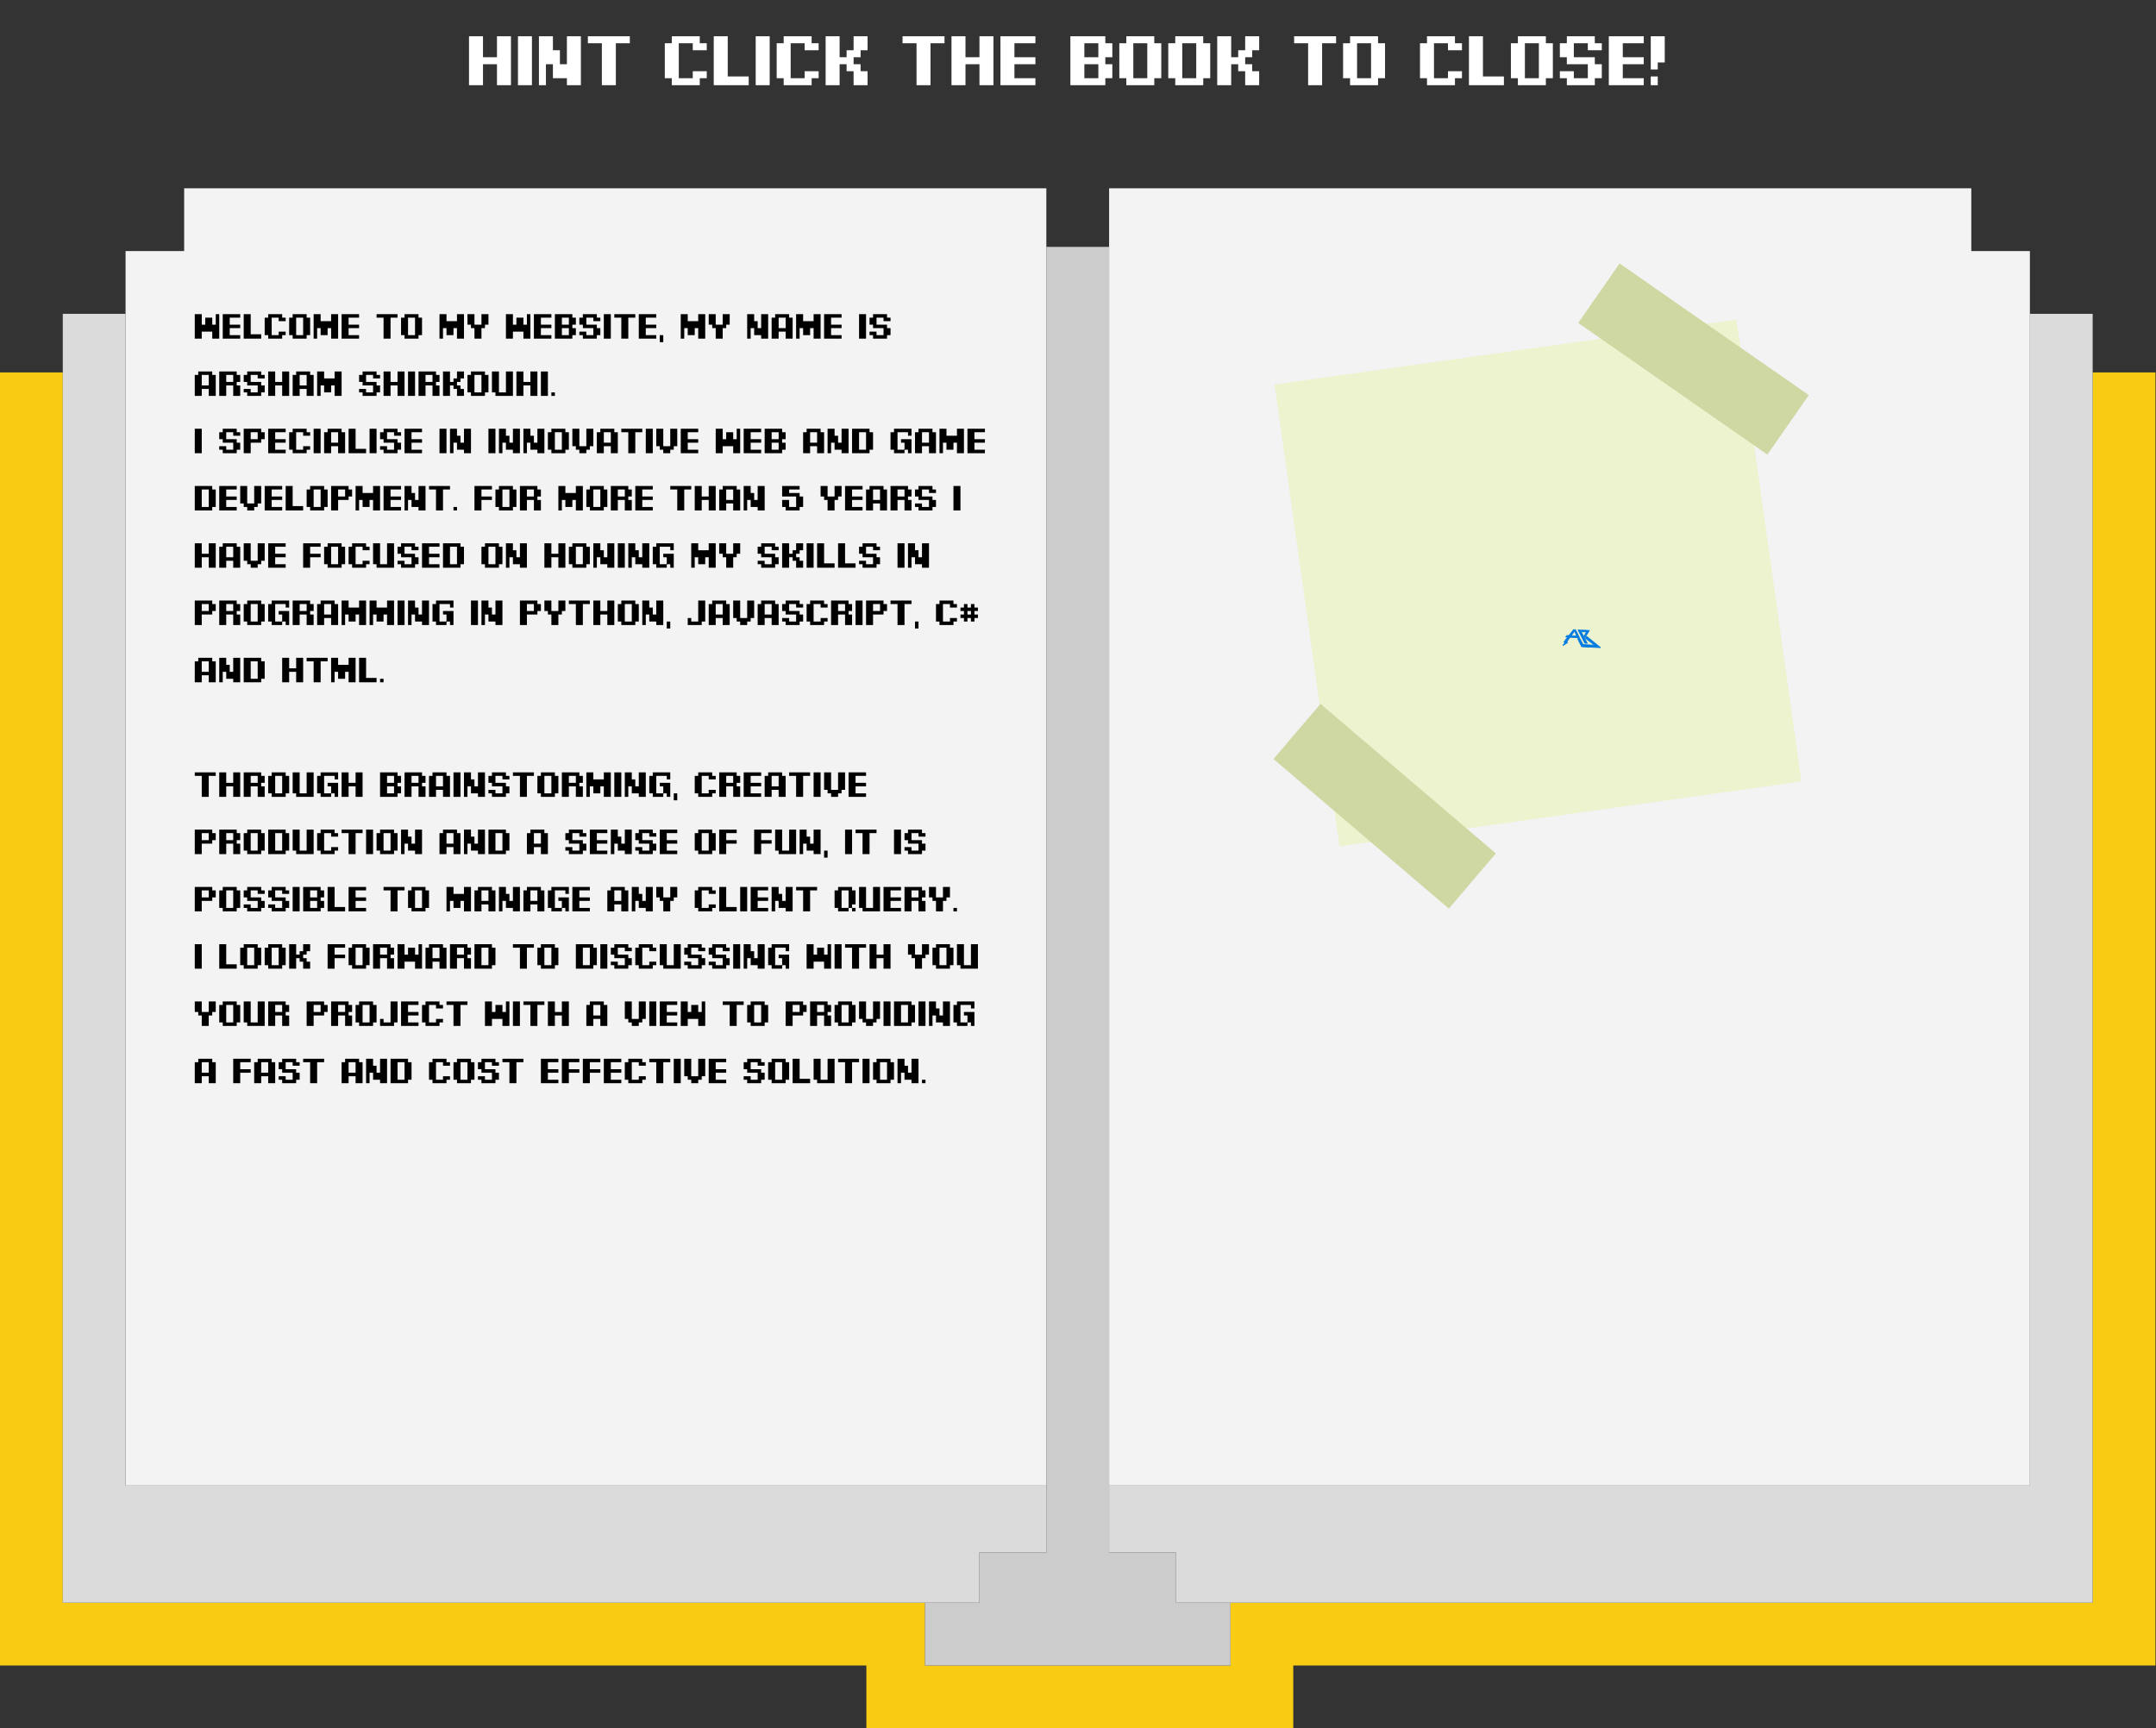 <svg width="3011" height="2414" viewBox="0 0 3011 2414" fill="none" xmlns="http://www.w3.org/2000/svg">
<rect x="0" y="0" width="3011" height="2414" fill="#333333" stroke="none"/>
<path fill-rule="evenodd" clip-rule="evenodd" d="M0 520.185H87.677V2326.32H0V520.185ZM2922.55 520.185H3010.23V2326.32H2922.55V520.185ZM1291.77 2238.65H87.677V2326.32L1209.94 2326.32V2414H1806.14V2326.32L2922.55 2326.32V2238.65H1718.46V2326.32H1291.77V2238.65Z" fill="#F9CC14"/>
<path fill-rule="evenodd" clip-rule="evenodd" d="M1461.28 263H257.185V350.677H1461.28V263ZM1461.28 2074.98V350.677H175.354V2074.98H1461.28Z" fill="#F3F3F3"/>
<path fill-rule="evenodd" clip-rule="evenodd" d="M1548.95 263H2753.05V350.677H1548.95V263ZM1548.95 2074.98V350.677H2834.88V2074.98H1548.95Z" fill="#F3F3F3"/>
<path fill-rule="evenodd" clip-rule="evenodd" d="M175.353 438.353H87.677V2238.65H175.353V438.353ZM1367.76 2074.98H175.354V2238.65H1367.76L1367.76 2168.51H1461.28V2074.98H1367.76ZM2834.88 438.353H2922.55V2238.65H2834.88L1642.48 2238.65L1642.48 2168.51H1548.95V2074.98H1642.48H2834.88L2834.88 438.353Z" fill="#DBDBDB"/>
<path fill-rule="evenodd" clip-rule="evenodd" d="M1548.95 344.832H1461.28V2074.98V2168.51H1367.76V2238.65H1291.77V2326.32H1718.46V2238.65H1642.48V2168.51H1548.95V2074.98V344.832Z" fill="#CCCCCC"/>
<path d="M301.297 453.469V438.82H306.18V473H296.414V463.234H281.766V473H272V438.82H281.766V453.469H286.648V443.703H296.414V453.469H301.297ZM311.062 473V438.82H335.477V443.703H320.828V453.469H335.477V458.352H320.828V468.117H335.477V473H311.062ZM364.773 466.896V473H340.359V438.82H350.125V466.896H364.773ZM389.188 463.234H398.953V468.117H394.07V473H374.539V468.117H369.656V443.703H374.539V438.82H394.07V443.703H398.953V448.586H389.188V443.703H379.422V468.117H389.188V463.234ZM423.367 443.703H413.602V468.117H423.367V443.703ZM408.719 468.117H403.836V443.703H408.719V438.82H428.25V443.703H433.133V468.117H428.25V473H408.719V468.117ZM442.898 458.352V473H438.016V438.82H447.781V448.586H462.43V438.82H472.195V473H462.43V458.352H457.547V468.117H447.781V458.352H442.898ZM477.078 473V438.82H501.492V443.703H486.844V453.469H501.492V458.352H486.844V468.117H501.492V473H477.078ZM555.203 438.82V443.703H545.438V473H535.672V443.703H525.906V438.82H555.203ZM579.617 443.703H569.852V468.117H579.617V443.703ZM564.969 468.117H560.086V443.703H564.969V438.82H584.5V443.703H589.383V468.117H584.5V473H564.969V468.117ZM618.68 458.352V473H613.797V438.82H623.562V448.586H638.211V438.82H647.977V473H638.211V458.352H633.328V468.117H623.562V458.352H618.68ZM672.391 453.469V438.82H682.156V453.469H677.273V458.352H672.391V473H662.625V458.352H657.742V453.469H652.859V438.82H662.625V453.469H672.391ZM735.867 453.469V438.82H740.75V473H730.984V463.234H716.336V473H706.57V438.82H716.336V453.469H721.219V443.703H730.984V453.469H735.867ZM745.633 473V438.82H770.047V443.703H755.398V453.469H770.047V458.352H755.398V468.117H770.047V473H745.633ZM794.461 443.703H784.695V453.469H794.461V443.703ZM774.93 473V438.82H799.344V443.703H804.227V453.469H799.344V458.352H804.227V468.117H799.344V473H774.93ZM794.461 468.117V458.352H784.695V468.117H794.461ZM828.641 443.703H818.875V453.469H833.523V458.352H838.406V468.117H833.523V473H813.992V468.117H809.109V463.234H818.875V468.117H828.641V458.352H813.992V453.469H809.109V443.703H813.992V438.82H833.523V443.703H838.406V448.586H828.641V443.703ZM843.289 473V438.82H853.055V473H843.289ZM887.234 438.82V443.703H877.469V473H867.703V443.703H857.938V438.82H887.234ZM892.117 473V438.82H916.531V443.703H901.883V453.469H916.531V458.352H901.883V468.117H916.531V473H892.117ZM921.414 477.883V468.117H926.297V477.883H921.414ZM955.594 458.352V473H950.711V438.82H960.477V448.586H975.125V438.82H984.891V473H975.125V458.352H970.242V468.117H960.477V458.352H955.594ZM1009.3 453.469V438.82H1019.07V453.469H1014.19V458.352H1009.3V473H999.539V458.352H994.656V453.469H989.773V438.82H999.539V453.469H1009.3ZM1048.37 458.352V473H1043.48V438.82H1053.25V448.586H1058.13V458.352H1063.02V438.82H1072.78V473H1063.02V468.117H1053.25V458.352H1048.37ZM1097.2 458.352V443.703H1087.43V458.352H1097.2ZM1087.43 463.234V473H1077.66V443.703H1082.55V438.82H1102.08V443.703H1106.96V473H1097.2V463.234H1087.43ZM1116.73 458.352V473H1111.84V438.82H1121.61V448.586H1136.26V438.82H1146.02V473H1136.26V458.352H1131.38V468.117H1121.61V458.352H1116.73ZM1150.91 473V438.82H1175.32V443.703H1160.67V453.469H1175.32V458.352H1160.67V468.117H1175.32V473H1150.91ZM1199.73 473V438.82H1209.5V473H1199.73ZM1233.91 443.703H1224.15V453.469H1238.8V458.352H1243.68V468.117H1238.8V473H1219.27V468.117H1214.38V463.234H1224.15V468.117H1233.91V458.352H1219.27V453.469H1214.38V443.703H1219.27V438.82H1238.8V443.703H1243.68V448.586H1233.91V443.703ZM291.531 538.352V523.703H281.766V538.352H291.531ZM281.766 543.234V553H272V523.703H276.883V518.82H296.414V523.703H301.297V553H291.531V543.234H281.766ZM325.711 523.703H315.945V533.469H325.711V523.703ZM330.594 538.352H335.477V553H325.711V538.352H315.945V553H306.18V518.82H330.594V523.703H335.477V533.469H330.594V538.352ZM359.891 523.703H350.125V533.469H364.773V538.352H369.656V548.117H364.773V553H345.242V548.117H340.359V543.234H350.125V548.117H359.891V538.352H345.242V533.469H340.359V523.703H345.242V518.82H364.773V523.703H369.656V528.586H359.891V523.703ZM394.07 518.82H403.836V553H394.07V538.352H384.305V553H374.539V518.82H384.305V533.469H394.07V518.82ZM428.25 538.352V523.703H418.484V538.352H428.25ZM418.484 543.234V553H408.719V523.703H413.602V518.82H433.133V523.703H438.016V553H428.25V543.234H418.484ZM447.781 538.352V553H442.898V518.82H452.664V528.586H467.312V518.82H477.078V553H467.312V538.352H462.43V548.117H452.664V538.352H447.781ZM521.023 523.703H511.258V533.469H525.906V538.352H530.789V548.117H525.906V553H506.375V548.117H501.492V543.234H511.258V548.117H521.023V538.352H506.375V533.469H501.492V523.703H506.375V518.82H525.906V523.703H530.789V528.586H521.023V523.703ZM555.203 518.82H564.969V553H555.203V538.352H545.438V553H535.672V518.82H545.438V533.469H555.203V518.82ZM569.852 553V518.82H579.617V553H569.852ZM604.031 523.703H594.266V533.469H604.031V523.703ZM608.914 538.352H613.797V553H604.031V538.352H594.266V553H584.5V518.82H608.914V523.703H613.797V533.469H608.914V538.352ZM628.445 553H618.68V518.82H628.445V533.469H633.328V528.586H638.211V518.82H647.977V528.586H643.094V533.469H638.211V538.352H643.094V543.234H647.977V553H638.211V543.234H633.328V538.352H628.445V553ZM672.391 523.703H662.625V548.117H672.391V523.703ZM657.742 548.117H652.859V523.703H657.742V518.82H677.273V523.703H682.156V548.117H677.273V553H657.742V548.117ZM706.57 518.82H716.336V553H691.922V548.117H687.039V518.82H696.805V548.117H706.57V518.82ZM740.75 518.82H750.516V553H740.75V538.352H730.984V553H721.219V518.82H730.984V533.469H740.75V518.82ZM755.398 553V518.82H765.164V553H755.398ZM770.047 553V548.117H774.93V553H770.047ZM272 633V598.82H281.766V633H272ZM325.711 603.703H315.945V613.469H330.594V618.352H335.477V628.117H330.594V633H311.062V628.117H306.18V623.234H315.945V628.117H325.711V618.352H311.062V613.469H306.18V603.703H311.062V598.82H330.594V603.703H335.477V608.586H325.711V603.703ZM359.891 603.703H350.125V613.469H359.891V603.703ZM364.773 613.469V618.352H350.125V633H340.359V598.82H364.773V603.703H369.656V613.469H364.773ZM374.539 633V598.82H398.953V603.703H384.305V613.469H398.953V618.352H384.305V628.117H398.953V633H374.539ZM423.367 623.234H433.133V628.117H428.25V633H408.719V628.117H403.836V603.703H408.719V598.82H428.25V603.703H433.133V608.586H423.367V603.703H413.602V628.117H423.367V623.234ZM438.016 633V598.82H447.781V633H438.016ZM472.195 618.352V603.703H462.43V618.352H472.195ZM462.43 623.234V633H452.664V603.703H457.547V598.82H477.078V603.703H481.961V633H472.195V623.234H462.43ZM511.258 626.896V633H486.844V598.82H496.609V626.896H511.258ZM516.141 633V598.82H525.906V633H516.141ZM550.32 603.703H540.555V613.469H555.203V618.352H560.086V628.117H555.203V633H535.672V628.117H530.789V623.234H540.555V628.117H550.32V618.352H535.672V613.469H530.789V603.703H535.672V598.82H555.203V603.703H560.086V608.586H550.32V603.703ZM564.969 633V598.82H589.383V603.703H574.734V613.469H589.383V618.352H574.734V628.117H589.383V633H564.969ZM613.797 633V598.82H623.562V633H613.797ZM633.328 618.352V633H628.445V598.82H638.211V608.586H643.094V618.352H647.977V598.82H657.742V633H647.977V628.117H638.211V618.352H633.328ZM682.156 633V598.82H691.922V633H682.156ZM701.688 618.352V633H696.805V598.82H706.57V608.586H711.453V618.352H716.336V598.82H726.102V633H716.336V628.117H706.57V618.352H701.688ZM735.867 618.352V633H730.984V598.82H740.75V608.586H745.633V618.352H750.516V598.82H760.281V633H750.516V628.117H740.75V618.352H735.867ZM784.695 603.703H774.93V628.117H784.695V603.703ZM770.047 628.117H765.164V603.703H770.047V598.82H789.578V603.703H794.461V628.117H789.578V633H770.047V628.117ZM818.875 623.234V598.82H828.641V623.234H823.758V628.117H818.875V633H809.109V628.117H804.227V623.234H799.344V598.82H809.109V623.234H818.875ZM853.055 618.352V603.703H843.289V618.352H853.055ZM843.289 623.234V633H833.523V603.703H838.406V598.82H857.938V603.703H862.82V633H853.055V623.234H843.289ZM897 598.82V603.703H887.234V633H877.469V603.703H867.703V598.82H897ZM901.883 633V598.82H911.648V633H901.883ZM936.062 623.234V598.82H945.828V623.234H940.945V628.117H936.062V633H926.297V628.117H921.414V623.234H916.531V598.82H926.297V623.234H936.062ZM950.711 633V598.82H975.125V603.703H960.477V613.469H975.125V618.352H960.477V628.117H975.125V633H950.711ZM1028.84 613.469V598.82H1033.72V633H1023.95V623.234H1009.3V633H999.539V598.82H1009.3V613.469H1014.19V603.703H1023.95V613.469H1028.84ZM1038.6 633V598.82H1063.02V603.703H1048.37V613.469H1063.02V618.352H1048.37V628.117H1063.02V633H1038.6ZM1087.43 603.703H1077.66V613.469H1087.43V603.703ZM1067.9 633V598.82H1092.31V603.703H1097.2V613.469H1092.31V618.352H1097.2V628.117H1092.31V633H1067.9ZM1087.43 628.117V618.352H1077.66V628.117H1087.43ZM1141.14 618.352V603.703H1131.38V618.352H1141.14ZM1131.38 623.234V633H1121.61V603.703H1126.49V598.82H1146.02V603.703H1150.91V633H1141.14V623.234H1131.38ZM1160.67 618.352V633H1155.79V598.82H1165.55V608.586H1170.44V618.352H1175.32V598.82H1185.09V633H1175.32V628.117H1165.55V618.352H1160.67ZM1209.5 603.703H1199.73V628.117H1209.5V603.703ZM1189.97 633V598.82H1214.38V603.703H1219.27V628.117H1214.38V633H1189.97ZM1263.21 628.728V633H1248.56V628.117H1243.68V603.703H1248.56V598.82H1272.98V608.586H1268.09V603.703H1253.45V628.117H1262.6L1263.21 627.507V618.352H1258.33V613.469H1272.98V633H1268.09V628.117H1263.82L1263.21 628.728ZM1297.39 618.352V603.703H1287.62V618.352H1297.39ZM1287.62 623.234V633H1277.86V603.703H1282.74V598.82H1302.27V603.703H1307.16V633H1297.39V623.234H1287.62ZM1316.92 618.352V633H1312.04V598.82H1321.8V608.586H1336.45V598.82H1346.22V633H1336.45V618.352H1331.57V628.117H1321.8V618.352H1316.92ZM1351.1 633V598.82H1375.52V603.703H1360.87V613.469H1375.52V618.352H1360.87V628.117H1375.52V633H1351.1ZM291.531 683.703H281.766V708.117H291.531V683.703ZM272 713V678.82H296.414V683.703H301.297V708.117H296.414V713H272ZM306.18 713V678.82H330.594V683.703H315.945V693.469H330.594V698.352H315.945V708.117H330.594V713H306.18ZM355.008 703.234V678.82H364.773V703.234H359.891V708.117H355.008V713H345.242V708.117H340.359V703.234H335.477V678.82H345.242V703.234H355.008ZM369.656 713V678.82H394.07V683.703H379.422V693.469H394.07V698.352H379.422V708.117H394.07V713H369.656ZM423.367 706.896V713H398.953V678.82H408.719V706.896H423.367ZM447.781 683.703H438.016V708.117H447.781V683.703ZM433.133 708.117H428.25V683.703H433.133V678.82H452.664V683.703H457.547V708.117H452.664V713H433.133V708.117ZM481.961 683.703H472.195V693.469H481.961V683.703ZM486.844 693.469V698.352H472.195V713H462.43V678.82H486.844V683.703H491.727V693.469H486.844ZM501.492 698.352V713H496.609V678.82H506.375V688.586H521.023V678.82H530.789V713H521.023V698.352H516.141V708.117H506.375V698.352H501.492ZM535.672 713V678.82H560.086V683.703H545.438V693.469H560.086V698.352H545.438V708.117H560.086V713H535.672ZM569.852 698.352V713H564.969V678.82H574.734V688.586H579.617V698.352H584.5V678.82H594.266V713H584.5V708.117H574.734V698.352H569.852ZM628.445 678.82V683.703H618.68V713H608.914V683.703H599.148V678.82H628.445ZM633.328 713V708.117H638.211V713H633.328ZM687.039 678.82V683.703H672.391V693.469H687.039V698.352H672.391V713H662.625V678.82H687.039ZM711.453 683.703H701.688V708.117H711.453V683.703ZM696.805 708.117H691.922V683.703H696.805V678.82H716.336V683.703H721.219V708.117H716.336V713H696.805V708.117ZM745.633 683.703H735.867V693.469H745.633V683.703ZM750.516 698.352H755.398V713H745.633V698.352H735.867V713H726.102V678.82H750.516V683.703H755.398V693.469H750.516V698.352ZM784.695 698.352V713H779.812V678.82H789.578V688.586H804.227V678.82H813.992V713H804.227V698.352H799.344V708.117H789.578V698.352H784.695ZM838.406 683.703H828.641V708.117H838.406V683.703ZM823.758 708.117H818.875V683.703H823.758V678.82H843.289V683.703H848.172V708.117H843.289V713H823.758V708.117ZM872.586 683.703H862.82V693.469H872.586V683.703ZM877.469 698.352H882.352V713H872.586V698.352H862.82V713H853.055V678.82H877.469V683.703H882.352V693.469H877.469V698.352ZM887.234 713V678.82H911.648V683.703H897V693.469H911.648V698.352H897V708.117H911.648V713H887.234ZM965.359 678.82V683.703H955.594V713H945.828V683.703H936.062V678.82H965.359ZM989.773 678.82H999.539V713H989.773V698.352H980.008V713H970.242V678.82H980.008V693.469H989.773V678.82ZM1023.95 698.352V683.703H1014.19V698.352H1023.95ZM1014.19 703.234V713H1004.42V683.703H1009.3V678.82H1028.84V683.703H1033.72V713H1023.95V703.234H1014.19ZM1043.48 698.352V713H1038.6V678.82H1048.37V688.586H1053.25V698.352H1058.13V678.82H1067.9V713H1058.13V708.117H1048.37V698.352H1043.48ZM1116.73 683.703H1102.08V688.586H1116.73V693.469H1121.61V708.117H1116.73V713H1097.2V708.117H1092.31V698.352H1102.08V708.117H1111.84V693.469H1092.31V678.82H1116.73V683.703ZM1165.55 693.469V678.82H1175.32V693.469H1170.44V698.352H1165.55V713H1155.79V698.352H1150.91V693.469H1146.02V678.82H1155.79V693.469H1165.55ZM1180.2 713V678.82H1204.62V683.703H1189.97V693.469H1204.62V698.352H1189.97V708.117H1204.62V713H1180.2ZM1229.03 698.352V683.703H1219.27V698.352H1229.03ZM1219.27 703.234V713H1209.5V683.703H1214.38V678.82H1233.91V683.703H1238.8V713H1229.03V703.234H1219.27ZM1263.21 683.703H1253.45V693.469H1263.21V683.703ZM1268.09 698.352H1272.98V713H1263.21V698.352H1253.45V713H1243.68V678.82H1268.09V683.703H1272.98V693.469H1268.09V698.352ZM1297.39 683.703H1287.62V693.469H1302.27V698.352H1307.16V708.117H1302.27V713H1282.74V708.117H1277.86V703.234H1287.62V708.117H1297.39V698.352H1282.74V693.469H1277.86V683.703H1282.74V678.82H1302.27V683.703H1307.16V688.586H1297.39V683.703ZM1331.57 713V678.82H1341.34V713H1331.57ZM291.531 758.82H301.297V793H291.531V778.352H281.766V793H272V758.82H281.766V773.469H291.531V758.82ZM325.711 778.352V763.703H315.945V778.352H325.711ZM315.945 783.234V793H306.18V763.703H311.062V758.82H330.594V763.703H335.477V793H325.711V783.234H315.945ZM359.891 783.234V758.82H369.656V783.234H364.773V788.117H359.891V793H350.125V788.117H345.242V783.234H340.359V758.82H350.125V783.234H359.891ZM374.539 793V758.82H398.953V763.703H384.305V773.469H398.953V778.352H384.305V788.117H398.953V793H374.539ZM447.781 758.82V763.703H433.133V773.469H447.781V778.352H433.133V793H423.367V758.82H447.781ZM472.195 763.703H462.43V788.117H472.195V763.703ZM457.547 788.117H452.664V763.703H457.547V758.82H477.078V763.703H481.961V788.117H477.078V793H457.547V788.117ZM506.375 783.234H516.141V788.117H511.258V793H491.727V788.117H486.844V763.703H491.727V758.82H511.258V763.703H516.141V768.586H506.375V763.703H496.609V788.117H506.375V783.234ZM540.555 758.82H550.32V793H525.906V788.117H521.023V758.82H530.789V788.117H540.555V758.82ZM574.734 763.703H564.969V773.469H579.617V778.352H584.5V788.117H579.617V793H560.086V788.117H555.203V783.234H564.969V788.117H574.734V778.352H560.086V773.469H555.203V763.703H560.086V758.82H579.617V763.703H584.5V768.586H574.734V763.703ZM589.383 793V758.82H613.797V763.703H599.148V773.469H613.797V778.352H599.148V788.117H613.797V793H589.383ZM638.211 763.703H628.445V788.117H638.211V763.703ZM618.68 793V758.82H643.094V763.703H647.977V788.117H643.094V793H618.68ZM691.922 763.703H682.156V788.117H691.922V763.703ZM677.273 788.117H672.391V763.703H677.273V758.82H696.805V763.703H701.688V788.117H696.805V793H677.273V788.117ZM711.453 778.352V793H706.57V758.82H716.336V768.586H721.219V778.352H726.102V758.82H735.867V793H726.102V788.117H716.336V778.352H711.453ZM779.812 758.82H789.578V793H779.812V778.352H770.047V793H760.281V758.82H770.047V773.469H779.812V758.82ZM813.992 763.703H804.227V788.117H813.992V763.703ZM799.344 788.117H794.461V763.703H799.344V758.82H818.875V763.703H823.758V788.117H818.875V793H799.344V788.117ZM833.523 778.352V793H828.641V758.82H838.406V768.586H843.289V778.352H848.172V758.82H857.938V793H848.172V788.117H838.406V778.352H833.523ZM862.82 793V758.82H872.586V793H862.82ZM882.352 778.352V793H877.469V758.82H887.234V768.586H892.117V778.352H897V758.82H906.766V793H897V788.117H887.234V778.352H882.352ZM931.18 788.728V793H916.531V788.117H911.648V763.703H916.531V758.82H940.945V768.586H936.062V763.703H921.414V788.117H930.569L931.18 787.507V778.352H926.297V773.469H940.945V793H936.062V788.117H931.79L931.18 788.728ZM970.242 778.352V793H965.359V758.82H975.125V768.586H989.773V758.82H999.539V793H989.773V778.352H984.891V788.117H975.125V778.352H970.242ZM1023.95 773.469V758.82H1033.72V773.469H1028.84V778.352H1023.95V793H1014.19V778.352H1009.3V773.469H1004.42V758.82H1014.19V773.469H1023.95ZM1077.66 763.703H1067.9V773.469H1082.55V778.352H1087.43V788.117H1082.55V793H1063.02V788.117H1058.13V783.234H1067.9V788.117H1077.66V778.352H1063.02V773.469H1058.13V763.703H1063.02V758.82H1082.55V763.703H1087.43V768.586H1077.66V763.703ZM1102.08 793H1092.31V758.82H1102.08V773.469H1106.96V768.586H1111.84V758.82H1121.61V768.586H1116.73V773.469H1111.84V778.352H1116.73V783.234H1121.61V793H1111.84V783.234H1106.96V778.352H1102.08V793ZM1126.49 793V758.82H1136.26V793H1126.49ZM1165.55 786.896V793H1141.14V758.82H1150.91V786.896H1165.55ZM1194.85 786.896V793H1170.44V758.82H1180.2V786.896H1194.85ZM1219.27 763.703H1209.5V773.469H1224.15V778.352H1229.03V788.117H1224.15V793H1204.62V788.117H1199.73V783.234H1209.5V788.117H1219.27V778.352H1204.62V773.469H1199.73V763.703H1204.62V758.82H1224.15V763.703H1229.03V768.586H1219.27V763.703ZM1253.45 793V758.82H1263.21V793H1253.45ZM1272.98 778.352V793H1268.09V758.82H1277.86V768.586H1282.74V778.352H1287.62V758.82H1297.39V793H1287.62V788.117H1277.86V778.352H1272.98ZM291.531 843.703H281.766V853.469H291.531V843.703ZM296.414 853.469V858.352H281.766V873H272V838.82H296.414V843.703H301.297V853.469H296.414ZM325.711 843.703H315.945V853.469H325.711V843.703ZM330.594 858.352H335.477V873H325.711V858.352H315.945V873H306.18V838.82H330.594V843.703H335.477V853.469H330.594V858.352ZM359.891 843.703H350.125V868.117H359.891V843.703ZM345.242 868.117H340.359V843.703H345.242V838.82H364.773V843.703H369.656V868.117H364.773V873H345.242V868.117ZM394.07 868.728V873H379.422V868.117H374.539V843.703H379.422V838.82H403.836V848.586H398.953V843.703H384.305V868.117H393.46L394.07 867.507V858.352H389.188V853.469H403.836V873H398.953V868.117H394.681L394.07 868.728ZM428.25 843.703H418.484V853.469H428.25V843.703ZM433.133 858.352H438.016V873H428.25V858.352H418.484V873H408.719V838.82H433.133V843.703H438.016V853.469H433.133V858.352ZM462.43 858.352V843.703H452.664V858.352H462.43ZM452.664 863.234V873H442.898V843.703H447.781V838.82H467.312V843.703H472.195V873H462.43V863.234H452.664ZM481.961 858.352V873H477.078V838.82H486.844V848.586H501.492V838.82H511.258V873H501.492V858.352H496.609V868.117H486.844V858.352H481.961ZM521.023 858.352V873H516.141V838.82H525.906V848.586H540.555V838.82H550.32V873H540.555V858.352H535.672V868.117H525.906V858.352H521.023ZM555.203 873V838.82H564.969V873H555.203ZM574.734 858.352V873H569.852V838.82H579.617V848.586H584.5V858.352H589.383V838.82H599.148V873H589.383V868.117H579.617V858.352H574.734ZM623.562 868.728V873H608.914V868.117H604.031V843.703H608.914V838.82H633.328V848.586H628.445V843.703H613.797V868.117H622.952L623.562 867.507V858.352H618.68V853.469H633.328V873H628.445V868.117H624.173L623.562 868.728ZM657.742 873V838.82H667.508V873H657.742ZM677.273 858.352V873H672.391V838.82H682.156V848.586H687.039V858.352H691.922V838.82H701.688V873H691.922V868.117H682.156V858.352H677.273ZM745.633 843.703H735.867V853.469H745.633V843.703ZM750.516 853.469V858.352H735.867V873H726.102V838.82H750.516V843.703H755.398V853.469H750.516ZM779.812 853.469V838.82H789.578V853.469H784.695V858.352H779.812V873H770.047V858.352H765.164V853.469H760.281V838.82H770.047V853.469H779.812ZM823.758 838.82V843.703H813.992V873H804.227V843.703H794.461V838.82H823.758ZM848.172 838.82H857.938V873H848.172V858.352H838.406V873H828.641V838.82H838.406V853.469H848.172V838.82ZM882.352 843.703H872.586V868.117H882.352V843.703ZM867.703 868.117H862.82V843.703H867.703V838.82H887.234V843.703H892.117V868.117H887.234V873H867.703V868.117ZM901.883 858.352V873H897V838.82H906.766V848.586H911.648V858.352H916.531V838.82H926.297V873H916.531V868.117H906.766V858.352H901.883ZM931.18 877.883V868.117H936.062V877.883H931.18ZM975.125 838.82H984.891V868.117H980.008V873H960.477V863.234H965.359V868.117H975.125V838.82ZM1009.3 858.352V843.703H999.539V858.352H1009.3ZM999.539 863.234V873H989.773V843.703H994.656V838.82H1014.19V843.703H1019.07V873H1009.3V863.234H999.539ZM1043.48 863.234V838.82H1053.25V863.234H1048.37V868.117H1043.48V873H1033.72V868.117H1028.84V863.234H1023.95V838.82H1033.72V863.234H1043.48ZM1077.66 858.352V843.703H1067.9V858.352H1077.66ZM1067.9 863.234V873H1058.13V843.703H1063.02V838.82H1082.55V843.703H1087.43V873H1077.66V863.234H1067.9ZM1111.84 843.703H1102.08V853.469H1116.73V858.352H1121.61V868.117H1116.73V873H1097.2V868.117H1092.31V863.234H1102.08V868.117H1111.84V858.352H1097.2V853.469H1092.31V843.703H1097.2V838.82H1116.73V843.703H1121.61V848.586H1111.84V843.703ZM1146.02 863.234H1155.79V868.117H1150.91V873H1131.38V868.117H1126.49V843.703H1131.38V838.82H1150.91V843.703H1155.79V848.586H1146.02V843.703H1136.26V868.117H1146.02V863.234ZM1180.2 843.703H1170.44V853.469H1180.2V843.703ZM1185.09 858.352H1189.97V873H1180.2V858.352H1170.44V873H1160.67V838.82H1185.09V843.703H1189.97V853.469H1185.09V858.352ZM1194.85 873V838.82H1204.62V873H1194.85ZM1229.03 843.703H1219.27V853.469H1229.03V843.703ZM1233.91 853.469V858.352H1219.27V873H1209.5V838.82H1233.91V843.703H1238.8V853.469H1233.91ZM1272.98 838.82V843.703H1263.21V873H1253.45V843.703H1243.68V838.82H1272.98ZM1277.86 877.883V868.117H1282.74V877.883H1277.86ZM1326.69 863.234H1336.45V868.117H1331.57V873H1312.04V868.117H1307.16V843.703H1312.04V838.82H1331.57V843.703H1336.45V848.586H1326.69V843.703H1316.92V868.117H1326.69V863.234ZM1355.98 863.234H1351.1V868.117H1346.22V863.234H1341.34V858.352H1346.22V853.469H1341.34V848.586H1346.22V843.703H1351.1V848.586H1355.98V843.703H1360.87V848.586H1365.75V853.469H1360.87V858.352H1365.75V863.234H1360.87V868.117H1355.98V863.234ZM1351.1 858.352H1355.98V853.469H1351.1V858.352ZM291.531 938.352V923.703H281.766V938.352H291.531ZM281.766 943.234V953H272V923.703H276.883V918.82H296.414V923.703H301.297V953H291.531V943.234H281.766ZM311.062 938.352V953H306.18V918.82H315.945V928.586H320.828V938.352H325.711V918.82H335.477V953H325.711V948.117H315.945V938.352H311.062ZM359.891 923.703H350.125V948.117H359.891V923.703ZM340.359 953V918.82H364.773V923.703H369.656V948.117H364.773V953H340.359ZM413.602 918.82H423.367V953H413.602V938.352H403.836V953H394.07V918.82H403.836V933.469H413.602V918.82ZM457.547 918.82V923.703H447.781V953H438.016V923.703H428.25V918.82H457.547ZM467.312 938.352V953H462.43V918.82H472.195V928.586H486.844V918.82H496.609V953H486.844V938.352H481.961V948.117H472.195V938.352H467.312ZM525.906 946.896V953H501.492V918.82H511.258V946.896H525.906ZM530.789 953V948.117H535.672V953H530.789ZM301.297 1078.82V1083.7H291.531V1113H281.766V1083.7H272V1078.82H301.297ZM325.711 1078.82H335.477V1113H325.711V1098.35H315.945V1113H306.18V1078.82H315.945V1093.47H325.711V1078.82ZM359.891 1083.7H350.125V1093.47H359.891V1083.7ZM364.773 1098.35H369.656V1113H359.891V1098.35H350.125V1113H340.359V1078.82H364.773V1083.7H369.656V1093.47H364.773V1098.35ZM394.07 1083.7H384.305V1108.12H394.07V1083.7ZM379.422 1108.12H374.539V1083.7H379.422V1078.82H398.953V1083.7H403.836V1108.12H398.953V1113H379.422V1108.12ZM428.25 1078.82H438.016V1113H413.602V1108.12H408.719V1078.82H418.484V1108.12H428.25V1078.82ZM462.43 1108.73V1113H447.781V1108.12H442.898V1083.7H447.781V1078.82H472.195V1088.59H467.312V1083.7H452.664V1108.12H461.819L462.43 1107.51V1098.35H457.547V1093.47H472.195V1113H467.312V1108.12H463.04L462.43 1108.73ZM496.609 1078.82H506.375V1113H496.609V1098.35H486.844V1113H477.078V1078.82H486.844V1093.47H496.609V1078.82ZM550.32 1083.7H540.555V1093.47H550.32V1083.7ZM530.789 1113V1078.82H555.203V1083.7H560.086V1093.47H555.203V1098.35H560.086V1108.12H555.203V1113H530.789ZM550.32 1108.12V1098.35H540.555V1108.12H550.32ZM584.5 1083.7H574.734V1093.47H584.5V1083.7ZM589.383 1098.35H594.266V1113H584.5V1098.35H574.734V1113H564.969V1078.82H589.383V1083.7H594.266V1093.47H589.383V1098.35ZM618.68 1098.35V1083.7H608.914V1098.35H618.68ZM608.914 1103.23V1113H599.148V1083.7H604.031V1078.82H623.562V1083.7H628.445V1113H618.68V1103.23H608.914ZM633.328 1113V1078.82H643.094V1113H633.328ZM652.859 1098.35V1113H647.977V1078.82H657.742V1088.59H662.625V1098.35H667.508V1078.82H677.273V1113H667.508V1108.12H657.742V1098.35H652.859ZM701.688 1083.7H691.922V1093.47H706.57V1098.35H711.453V1108.12H706.57V1113H687.039V1108.12H682.156V1103.23H691.922V1108.12H701.688V1098.35H687.039V1093.47H682.156V1083.7H687.039V1078.82H706.57V1083.7H711.453V1088.59H701.688V1083.7ZM745.633 1078.82V1083.7H735.867V1113H726.102V1083.7H716.336V1078.82H745.633ZM770.047 1083.7H760.281V1108.12H770.047V1083.7ZM755.398 1108.12H750.516V1083.7H755.398V1078.82H774.93V1083.7H779.812V1108.12H774.93V1113H755.398V1108.12ZM804.227 1083.7H794.461V1093.47H804.227V1083.7ZM809.109 1098.35H813.992V1113H804.227V1098.35H794.461V1113H784.695V1078.82H809.109V1083.7H813.992V1093.47H809.109V1098.35ZM823.758 1098.35V1113H818.875V1078.82H828.641V1088.59H843.289V1078.82H853.055V1113H843.289V1098.35H838.406V1108.12H828.641V1098.35H823.758ZM857.938 1113V1078.82H867.703V1113H857.938ZM877.469 1098.35V1113H872.586V1078.82H882.352V1088.59H887.234V1098.35H892.117V1078.82H901.883V1113H892.117V1108.12H882.352V1098.35H877.469ZM926.297 1108.73V1113H911.648V1108.12H906.766V1083.7H911.648V1078.82H936.062V1088.59H931.18V1083.7H916.531V1108.12H925.687L926.297 1107.51V1098.35H921.414V1093.47H936.062V1113H931.18V1108.12H926.907L926.297 1108.73ZM940.945 1117.88V1108.12H945.828V1117.88H940.945ZM989.773 1103.23H999.539V1108.12H994.656V1113H975.125V1108.12H970.242V1083.7H975.125V1078.82H994.656V1083.7H999.539V1088.59H989.773V1083.7H980.008V1108.12H989.773V1103.23ZM1023.95 1083.7H1014.19V1093.47H1023.95V1083.7ZM1028.84 1098.35H1033.72V1113H1023.95V1098.35H1014.19V1113H1004.42V1078.82H1028.84V1083.7H1033.72V1093.47H1028.84V1098.35ZM1038.6 1113V1078.82H1063.02V1083.7H1048.37V1093.47H1063.02V1098.35H1048.37V1108.12H1063.02V1113H1038.6ZM1087.43 1098.35V1083.7H1077.66V1098.35H1087.43ZM1077.66 1103.23V1113H1067.9V1083.7H1072.78V1078.82H1092.31V1083.7H1097.2V1113H1087.43V1103.23H1077.66ZM1131.38 1078.82V1083.7H1121.61V1113H1111.84V1083.7H1102.08V1078.82H1131.38ZM1136.26 1113V1078.82H1146.02V1113H1136.26ZM1170.44 1103.23V1078.82H1180.2V1103.23H1175.32V1108.12H1170.44V1113H1160.67V1108.12H1155.79V1103.23H1150.91V1078.82H1160.67V1103.23H1170.44ZM1185.09 1113V1078.82H1209.5V1083.7H1194.85V1093.47H1209.5V1098.35H1194.85V1108.12H1209.5V1113H1185.09ZM291.531 1163.7H281.766V1173.47H291.531V1163.7ZM296.414 1173.47V1178.35H281.766V1193H272V1158.82H296.414V1163.7H301.297V1173.47H296.414ZM325.711 1163.7H315.945V1173.47H325.711V1163.7ZM330.594 1178.35H335.477V1193H325.711V1178.35H315.945V1193H306.18V1158.82H330.594V1163.7H335.477V1173.47H330.594V1178.35ZM359.891 1163.7H350.125V1188.12H359.891V1163.7ZM345.242 1188.12H340.359V1163.7H345.242V1158.82H364.773V1163.7H369.656V1188.12H364.773V1193H345.242V1188.12ZM394.07 1163.7H384.305V1188.12H394.07V1163.7ZM374.539 1193V1158.82H398.953V1163.7H403.836V1188.12H398.953V1193H374.539ZM428.25 1158.82H438.016V1193H413.602V1188.12H408.719V1158.82H418.484V1188.12H428.25V1158.82ZM462.43 1183.23H472.195V1188.12H467.312V1193H447.781V1188.12H442.898V1163.7H447.781V1158.82H467.312V1163.7H472.195V1168.59H462.43V1163.7H452.664V1188.12H462.43V1183.23ZM506.375 1158.82V1163.7H496.609V1193H486.844V1163.7H477.078V1158.82H506.375ZM511.258 1193V1158.82H521.023V1193H511.258ZM545.438 1163.7H535.672V1188.12H545.438V1163.7ZM530.789 1188.12H525.906V1163.7H530.789V1158.82H550.32V1163.7H555.203V1188.12H550.32V1193H530.789V1188.12ZM564.969 1178.35V1193H560.086V1158.82H569.852V1168.59H574.734V1178.35H579.617V1158.82H589.383V1193H579.617V1188.12H569.852V1178.35H564.969ZM633.328 1178.35V1163.7H623.562V1178.35H633.328ZM623.562 1183.23V1193H613.797V1163.7H618.68V1158.82H638.211V1163.7H643.094V1193H633.328V1183.23H623.562ZM652.859 1178.35V1193H647.977V1158.82H657.742V1168.59H662.625V1178.35H667.508V1158.82H677.273V1193H667.508V1188.12H657.742V1178.35H652.859ZM701.688 1163.7H691.922V1188.12H701.688V1163.7ZM682.156 1193V1158.82H706.57V1163.7H711.453V1188.12H706.57V1193H682.156ZM755.398 1178.35V1163.7H745.633V1178.35H755.398ZM745.633 1183.23V1193H735.867V1163.7H740.75V1158.82H760.281V1163.7H765.164V1193H755.398V1183.23H745.633ZM809.109 1163.7H799.344V1173.47H813.992V1178.35H818.875V1188.12H813.992V1193H794.461V1188.12H789.578V1183.23H799.344V1188.12H809.109V1178.35H794.461V1173.47H789.578V1163.7H794.461V1158.82H813.992V1163.7H818.875V1168.59H809.109V1163.7ZM823.758 1193V1158.82H848.172V1163.7H833.523V1173.47H848.172V1178.35H833.523V1188.12H848.172V1193H823.758ZM857.938 1178.35V1193H853.055V1158.82H862.82V1168.59H867.703V1178.35H872.586V1158.82H882.352V1193H872.586V1188.12H862.82V1178.35H857.938ZM906.766 1163.7H897V1173.47H911.648V1178.35H916.531V1188.12H911.648V1193H892.117V1188.12H887.234V1183.23H897V1188.12H906.766V1178.35H892.117V1173.47H887.234V1163.7H892.117V1158.82H911.648V1163.7H916.531V1168.59H906.766V1163.7ZM921.414 1193V1158.82H945.828V1163.7H931.18V1173.47H945.828V1178.35H931.18V1188.12H945.828V1193H921.414ZM989.773 1163.7H980.008V1188.12H989.773V1163.7ZM975.125 1188.12H970.242V1163.7H975.125V1158.82H994.656V1163.7H999.539V1188.12H994.656V1193H975.125V1188.12ZM1028.84 1158.82V1163.7H1014.19V1173.47H1028.84V1178.35H1014.19V1193H1004.42V1158.82H1028.84ZM1077.66 1158.82V1163.7H1063.02V1173.47H1077.66V1178.35H1063.02V1193H1053.25V1158.82H1077.66ZM1102.08 1158.82H1111.84V1193H1087.43V1188.12H1082.55V1158.82H1092.31V1188.12H1102.08V1158.82ZM1121.61 1178.35V1193H1116.73V1158.82H1126.49V1168.59H1131.38V1178.35H1136.26V1158.82H1146.02V1193H1136.26V1188.12H1126.49V1178.35H1121.61ZM1150.91 1197.88V1188.12H1155.79V1197.88H1150.91ZM1180.2 1193V1158.82H1189.97V1193H1180.2ZM1224.15 1158.82V1163.7H1214.38V1193H1204.62V1163.7H1194.85V1158.82H1224.15ZM1248.56 1193V1158.82H1258.33V1193H1248.56ZM1282.74 1163.7H1272.98V1173.47H1287.62V1178.35H1292.51V1188.12H1287.62V1193H1268.09V1188.12H1263.21V1183.23H1272.98V1188.12H1282.74V1178.35H1268.09V1173.47H1263.21V1163.7H1268.09V1158.82H1287.62V1163.7H1292.51V1168.59H1282.74V1163.7ZM291.531 1243.7H281.766V1253.47H291.531V1243.7ZM296.414 1253.47V1258.35H281.766V1273H272V1238.82H296.414V1243.7H301.297V1253.47H296.414ZM325.711 1243.7H315.945V1268.12H325.711V1243.7ZM311.062 1268.12H306.18V1243.7H311.062V1238.82H330.594V1243.7H335.477V1268.12H330.594V1273H311.062V1268.12ZM359.891 1243.7H350.125V1253.47H364.773V1258.35H369.656V1268.12H364.773V1273H345.242V1268.12H340.359V1263.23H350.125V1268.12H359.891V1258.35H345.242V1253.47H340.359V1243.7H345.242V1238.82H364.773V1243.7H369.656V1248.59H359.891V1243.7ZM394.07 1243.7H384.305V1253.47H398.953V1258.35H403.836V1268.12H398.953V1273H379.422V1268.12H374.539V1263.23H384.305V1268.12H394.07V1258.35H379.422V1253.47H374.539V1243.7H379.422V1238.82H398.953V1243.7H403.836V1248.59H394.07V1243.7ZM408.719 1273V1238.82H418.484V1273H408.719ZM442.898 1243.7H433.133V1253.47H442.898V1243.7ZM423.367 1273V1238.82H447.781V1243.7H452.664V1253.47H447.781V1258.35H452.664V1268.12H447.781V1273H423.367ZM442.898 1268.12V1258.35H433.133V1268.12H442.898ZM481.961 1266.9V1273H457.547V1238.82H467.312V1266.9H481.961ZM486.844 1273V1238.82H511.258V1243.7H496.609V1253.47H511.258V1258.35H496.609V1268.12H511.258V1273H486.844ZM564.969 1238.82V1243.7H555.203V1273H545.438V1243.7H535.672V1238.82H564.969ZM589.383 1243.7H579.617V1268.12H589.383V1243.7ZM574.734 1268.12H569.852V1243.7H574.734V1238.82H594.266V1243.7H599.148V1268.12H594.266V1273H574.734V1268.12ZM628.445 1258.35V1273H623.562V1238.82H633.328V1248.59H647.977V1238.82H657.742V1273H647.977V1258.35H643.094V1268.12H633.328V1258.35H628.445ZM682.156 1258.35V1243.7H672.391V1258.35H682.156ZM672.391 1263.23V1273H662.625V1243.7H667.508V1238.82H687.039V1243.7H691.922V1273H682.156V1263.23H672.391ZM701.688 1258.35V1273H696.805V1238.82H706.57V1248.59H711.453V1258.35H716.336V1238.82H726.102V1273H716.336V1268.12H706.57V1258.35H701.688ZM750.516 1258.35V1243.7H740.75V1258.35H750.516ZM740.75 1263.23V1273H730.984V1243.7H735.867V1238.82H755.398V1243.7H760.281V1273H750.516V1263.23H740.75ZM784.695 1268.73V1273H770.047V1268.12H765.164V1243.7H770.047V1238.82H794.461V1248.59H789.578V1243.7H774.93V1268.12H784.085L784.695 1267.51V1258.35H779.812V1253.47H794.461V1273H789.578V1268.12H785.306L784.695 1268.73ZM799.344 1273V1238.82H823.758V1243.7H809.109V1253.47H823.758V1258.35H809.109V1268.12H823.758V1273H799.344ZM867.703 1258.35V1243.7H857.938V1258.35H867.703ZM857.938 1263.23V1273H848.172V1243.7H853.055V1238.82H872.586V1243.7H877.469V1273H867.703V1263.23H857.938ZM887.234 1258.35V1273H882.352V1238.82H892.117V1248.59H897V1258.35H901.883V1238.82H911.648V1273H901.883V1268.12H892.117V1258.35H887.234ZM936.062 1253.47V1238.82H945.828V1253.47H940.945V1258.35H936.062V1273H926.297V1258.35H921.414V1253.47H916.531V1238.82H926.297V1253.47H936.062ZM989.773 1263.23H999.539V1268.12H994.656V1273H975.125V1268.12H970.242V1243.7H975.125V1238.82H994.656V1243.7H999.539V1248.59H989.773V1243.7H980.008V1268.12H989.773V1263.23ZM1028.84 1266.9V1273H1004.42V1238.82H1014.19V1266.9H1028.84ZM1033.72 1273V1238.82H1043.48V1273H1033.72ZM1048.37 1273V1238.82H1072.78V1243.7H1058.13V1253.47H1072.78V1258.35H1058.13V1268.12H1072.78V1273H1048.37ZM1082.55 1258.35V1273H1077.66V1238.82H1087.43V1248.59H1092.31V1258.35H1097.2V1238.82H1106.96V1273H1097.2V1268.12H1087.43V1258.35H1082.55ZM1141.14 1238.82V1243.7H1131.38V1273H1121.61V1243.7H1111.84V1238.82H1141.14ZM1184.48 1268.12L1185.09 1267.51V1243.7H1175.32V1268.12H1184.48ZM1190.58 1268.12H1194.85V1273H1189.97V1268.73L1189.36 1268.12H1185.7L1185.09 1268.73V1273H1170.44V1268.12H1165.55V1243.7H1170.44V1238.82H1189.97V1243.7H1194.85V1263.23H1189.97V1267.51L1190.58 1268.12ZM1219.27 1238.82H1229.03V1273H1204.62V1268.12H1199.73V1238.82H1209.5V1268.12H1219.27V1238.82ZM1233.91 1273V1238.82H1258.33V1243.7H1243.68V1253.47H1258.33V1258.35H1243.68V1268.12H1258.33V1273H1233.91ZM1282.74 1243.7H1272.98V1253.47H1282.74V1243.7ZM1287.62 1258.35H1292.51V1273H1282.74V1258.35H1272.98V1273H1263.21V1238.82H1287.62V1243.7H1292.51V1253.47H1287.62V1258.35ZM1316.92 1253.47V1238.82H1326.69V1253.47H1321.8V1258.35H1316.92V1273H1307.16V1258.35H1302.27V1253.47H1297.39V1238.82H1307.16V1253.47H1316.92ZM1331.57 1273V1268.12H1336.45V1273H1331.57ZM272 1353V1318.82H281.766V1353H272ZM330.594 1346.9V1353H306.18V1318.82H315.945V1346.9H330.594ZM355.008 1323.7H345.242V1348.12H355.008V1323.7ZM340.359 1348.12H335.477V1323.7H340.359V1318.82H359.891V1323.7H364.773V1348.12H359.891V1353H340.359V1348.12ZM389.188 1323.7H379.422V1348.12H389.188V1323.7ZM374.539 1348.12H369.656V1323.7H374.539V1318.82H394.07V1323.7H398.953V1348.12H394.07V1353H374.539V1348.12ZM413.602 1353H403.836V1318.82H413.602V1333.47H418.484V1328.59H423.367V1318.82H433.133V1328.59H428.25V1333.47H423.367V1338.35H428.25V1343.23H433.133V1353H423.367V1343.23H418.484V1338.35H413.602V1353ZM481.961 1318.82V1323.7H467.312V1333.47H481.961V1338.35H467.312V1353H457.547V1318.82H481.961ZM506.375 1323.7H496.609V1348.12H506.375V1323.7ZM491.727 1348.12H486.844V1323.7H491.727V1318.82H511.258V1323.7H516.141V1348.12H511.258V1353H491.727V1348.12ZM540.555 1323.7H530.789V1333.47H540.555V1323.7ZM545.438 1338.35H550.32V1353H540.555V1338.35H530.789V1353H521.023V1318.82H545.438V1323.7H550.32V1333.47H545.438V1338.35ZM584.5 1333.47V1318.82H589.383V1353H579.617V1343.23H564.969V1353H555.203V1318.82H564.969V1333.47H569.852V1323.7H579.617V1333.47H584.5ZM613.797 1338.35V1323.7H604.031V1338.35H613.797ZM604.031 1343.23V1353H594.266V1323.7H599.148V1318.82H618.68V1323.7H623.562V1353H613.797V1343.23H604.031ZM647.977 1323.7H638.211V1333.47H647.977V1323.7ZM652.859 1338.35H657.742V1353H647.977V1338.35H638.211V1353H628.445V1318.82H652.859V1323.7H657.742V1333.47H652.859V1338.35ZM682.156 1323.7H672.391V1348.12H682.156V1323.7ZM662.625 1353V1318.82H687.039V1323.7H691.922V1348.12H687.039V1353H662.625ZM745.633 1318.82V1323.7H735.867V1353H726.102V1323.7H716.336V1318.82H745.633ZM770.047 1323.7H760.281V1348.12H770.047V1323.7ZM755.398 1348.12H750.516V1323.7H755.398V1318.82H774.93V1323.7H779.812V1348.12H774.93V1353H755.398V1348.12ZM823.758 1323.7H813.992V1348.12H823.758V1323.7ZM804.227 1353V1318.82H828.641V1323.7H833.523V1348.12H828.641V1353H804.227ZM838.406 1353V1318.82H848.172V1353H838.406ZM872.586 1323.7H862.82V1333.47H877.469V1338.35H882.352V1348.12H877.469V1353H857.938V1348.12H853.055V1343.23H862.82V1348.12H872.586V1338.35H857.938V1333.47H853.055V1323.7H857.938V1318.82H877.469V1323.7H882.352V1328.59H872.586V1323.7ZM906.766 1343.23H916.531V1348.12H911.648V1353H892.117V1348.12H887.234V1323.7H892.117V1318.82H911.648V1323.7H916.531V1328.59H906.766V1323.7H897V1348.12H906.766V1343.23ZM940.945 1318.82H950.711V1353H926.297V1348.12H921.414V1318.82H931.18V1348.12H940.945V1318.82ZM975.125 1323.7H965.359V1333.47H980.008V1338.35H984.891V1348.12H980.008V1353H960.477V1348.12H955.594V1343.23H965.359V1348.12H975.125V1338.35H960.477V1333.47H955.594V1323.7H960.477V1318.82H980.008V1323.7H984.891V1328.59H975.125V1323.7ZM1009.3 1323.7H999.539V1333.47H1014.19V1338.35H1019.07V1348.12H1014.19V1353H994.656V1348.12H989.773V1343.23H999.539V1348.12H1009.3V1338.35H994.656V1333.47H989.773V1323.7H994.656V1318.82H1014.19V1323.7H1019.07V1328.59H1009.3V1323.7ZM1023.95 1353V1318.82H1033.72V1353H1023.95ZM1043.48 1338.35V1353H1038.6V1318.82H1048.37V1328.59H1053.25V1338.35H1058.13V1318.82H1067.9V1353H1058.13V1348.12H1048.37V1338.35H1043.48ZM1092.31 1348.73V1353H1077.66V1348.12H1072.78V1323.7H1077.66V1318.82H1102.08V1328.59H1097.2V1323.7H1082.55V1348.12H1091.7L1092.31 1347.51V1338.35H1087.43V1333.47H1102.08V1353H1097.2V1348.12H1092.92L1092.31 1348.73ZM1155.79 1333.47V1318.82H1160.67V1353H1150.91V1343.23H1136.26V1353H1126.49V1318.82H1136.26V1333.47H1141.14V1323.7H1150.91V1333.47H1155.79ZM1165.55 1353V1318.82H1175.32V1353H1165.55ZM1209.5 1318.82V1323.7H1199.73V1353H1189.97V1323.7H1180.2V1318.82H1209.5ZM1233.91 1318.82H1243.68V1353H1233.91V1338.35H1224.15V1353H1214.38V1318.82H1224.15V1333.47H1233.91V1318.82ZM1287.62 1333.47V1318.82H1297.39V1333.47H1292.51V1338.35H1287.62V1353H1277.86V1338.35H1272.98V1333.47H1268.09V1318.82H1277.86V1333.47H1287.62ZM1321.8 1323.7H1312.04V1348.12H1321.8V1323.7ZM1307.16 1348.12H1302.27V1323.7H1307.16V1318.82H1326.69V1323.7H1331.57V1348.12H1326.69V1353H1307.16V1348.12ZM1355.98 1318.82H1365.75V1353H1341.34V1348.12H1336.45V1318.82H1346.22V1348.12H1355.98V1318.82ZM291.531 1413.47V1398.82H301.297V1413.47H296.414V1418.35H291.531V1433H281.766V1418.35H276.883V1413.47H272V1398.82H281.766V1413.47H291.531ZM325.711 1403.7H315.945V1428.12H325.711V1403.7ZM311.062 1428.12H306.18V1403.7H311.062V1398.82H330.594V1403.7H335.477V1428.12H330.594V1433H311.062V1428.12ZM359.891 1398.82H369.656V1433H345.242V1428.12H340.359V1398.82H350.125V1428.12H359.891V1398.82ZM394.07 1403.7H384.305V1413.47H394.07V1403.7ZM398.953 1418.35H403.836V1433H394.07V1418.35H384.305V1433H374.539V1398.82H398.953V1403.7H403.836V1413.47H398.953V1418.35ZM447.781 1403.7H438.016V1413.47H447.781V1403.7ZM452.664 1413.47V1418.35H438.016V1433H428.25V1398.82H452.664V1403.7H457.547V1413.47H452.664ZM481.961 1403.7H472.195V1413.47H481.961V1403.7ZM486.844 1418.35H491.727V1433H481.961V1418.35H472.195V1433H462.43V1398.82H486.844V1403.7H491.727V1413.47H486.844V1418.35ZM516.141 1403.7H506.375V1428.12H516.141V1403.7ZM501.492 1428.12H496.609V1403.7H501.492V1398.82H521.023V1403.7H525.906V1428.12H521.023V1433H501.492V1428.12ZM545.438 1398.82H555.203V1428.12H550.32V1433H530.789V1423.23H535.672V1428.12H545.438V1398.82ZM560.086 1433V1398.82H584.5V1403.7H569.852V1413.47H584.5V1418.35H569.852V1428.12H584.5V1433H560.086ZM608.914 1423.23H618.68V1428.12H613.797V1433H594.266V1428.12H589.383V1403.7H594.266V1398.82H613.797V1403.7H618.68V1408.59H608.914V1403.7H599.148V1428.12H608.914V1423.23ZM652.859 1398.82V1403.7H643.094V1433H633.328V1403.7H623.562V1398.82H652.859ZM706.57 1413.47V1398.82H711.453V1433H701.688V1423.23H687.039V1433H677.273V1398.82H687.039V1413.47H691.922V1403.7H701.688V1413.47H706.57ZM716.336 1433V1398.82H726.102V1433H716.336ZM760.281 1398.82V1403.7H750.516V1433H740.75V1403.7H730.984V1398.82H760.281ZM784.695 1398.82H794.461V1433H784.695V1418.35H774.93V1433H765.164V1398.82H774.93V1413.47H784.695V1398.82ZM838.406 1418.35V1403.7H828.641V1418.35H838.406ZM828.641 1423.23V1433H818.875V1403.7H823.758V1398.82H843.289V1403.7H848.172V1433H838.406V1423.23H828.641ZM892.117 1423.23V1398.82H901.883V1423.23H897V1428.12H892.117V1433H882.352V1428.12H877.469V1423.23H872.586V1398.82H882.352V1423.23H892.117ZM906.766 1433V1398.82H916.531V1433H906.766ZM921.414 1433V1398.82H945.828V1403.7H931.18V1413.47H945.828V1418.35H931.18V1428.12H945.828V1433H921.414ZM980.008 1413.47V1398.82H984.891V1433H975.125V1423.23H960.477V1433H950.711V1398.82H960.477V1413.47H965.359V1403.7H975.125V1413.47H980.008ZM1038.6 1398.82V1403.7H1028.84V1433H1019.07V1403.7H1009.3V1398.82H1038.6ZM1063.02 1403.7H1053.25V1428.12H1063.02V1403.7ZM1048.37 1428.12H1043.48V1403.7H1048.37V1398.82H1067.9V1403.7H1072.78V1428.12H1067.9V1433H1048.37V1428.12ZM1116.73 1403.7H1106.96V1413.47H1116.73V1403.7ZM1121.61 1413.47V1418.35H1106.96V1433H1097.2V1398.82H1121.61V1403.7H1126.49V1413.47H1121.61ZM1150.91 1403.7H1141.14V1413.47H1150.91V1403.7ZM1155.79 1418.35H1160.67V1433H1150.91V1418.35H1141.14V1433H1131.38V1398.82H1155.79V1403.7H1160.67V1413.47H1155.79V1418.35ZM1185.09 1403.7H1175.32V1428.12H1185.09V1403.7ZM1170.44 1428.12H1165.55V1403.7H1170.44V1398.82H1189.97V1403.7H1194.85V1428.12H1189.97V1433H1170.44V1428.12ZM1219.27 1423.23V1398.82H1229.03V1423.23H1224.15V1428.12H1219.27V1433H1209.5V1428.12H1204.62V1423.23H1199.73V1398.82H1209.5V1423.23H1219.27ZM1233.91 1433V1398.82H1243.68V1433H1233.91ZM1268.09 1403.7H1258.33V1428.12H1268.09V1403.7ZM1248.56 1433V1398.82H1272.98V1403.7H1277.86V1428.12H1272.98V1433H1248.56ZM1282.74 1433V1398.82H1292.51V1433H1282.74ZM1302.27 1418.35V1433H1297.39V1398.82H1307.16V1408.59H1312.04V1418.35H1316.92V1398.82H1326.69V1433H1316.92V1428.12H1307.16V1418.35H1302.27ZM1351.1 1428.73V1433H1336.45V1428.12H1331.57V1403.7H1336.45V1398.82H1360.87V1408.59H1355.98V1403.7H1341.34V1428.12H1350.49L1351.1 1427.51V1418.35H1346.22V1413.47H1360.87V1433H1355.98V1428.12H1351.71L1351.1 1428.73ZM291.531 1498.35V1483.7H281.766V1498.35H291.531ZM281.766 1503.23V1513H272V1483.7H276.883V1478.82H296.414V1483.7H301.297V1513H291.531V1503.23H281.766ZM350.125 1478.82V1483.7H335.477V1493.47H350.125V1498.35H335.477V1513H325.711V1478.82H350.125ZM374.539 1498.35V1483.7H364.773V1498.35H374.539ZM364.773 1503.23V1513H355.008V1483.7H359.891V1478.82H379.422V1483.7H384.305V1513H374.539V1503.23H364.773ZM408.719 1483.7H398.953V1493.47H413.602V1498.35H418.484V1508.12H413.602V1513H394.07V1508.12H389.188V1503.23H398.953V1508.12H408.719V1498.35H394.07V1493.47H389.188V1483.7H394.07V1478.82H413.602V1483.7H418.484V1488.59H408.719V1483.7ZM452.664 1478.82V1483.7H442.898V1513H433.133V1483.7H423.367V1478.82H452.664ZM496.609 1498.35V1483.7H486.844V1498.35H496.609ZM486.844 1503.23V1513H477.078V1483.7H481.961V1478.82H501.492V1483.7H506.375V1513H496.609V1503.23H486.844ZM516.141 1498.35V1513H511.258V1478.82H521.023V1488.59H525.906V1498.35H530.789V1478.82H540.555V1513H530.789V1508.12H521.023V1498.35H516.141ZM564.969 1483.7H555.203V1508.12H564.969V1483.7ZM545.438 1513V1478.82H569.852V1483.7H574.734V1508.12H569.852V1513H545.438ZM618.68 1503.23H628.445V1508.12H623.562V1513H604.031V1508.12H599.148V1483.7H604.031V1478.82H623.562V1483.7H628.445V1488.59H618.68V1483.7H608.914V1508.12H618.68V1503.23ZM652.859 1483.7H643.094V1508.12H652.859V1483.7ZM638.211 1508.12H633.328V1483.7H638.211V1478.82H657.742V1483.7H662.625V1508.12H657.742V1513H638.211V1508.12ZM687.039 1483.7H677.273V1493.47H691.922V1498.35H696.805V1508.12H691.922V1513H672.391V1508.12H667.508V1503.23H677.273V1508.12H687.039V1498.35H672.391V1493.47H667.508V1483.7H672.391V1478.82H691.922V1483.7H696.805V1488.59H687.039V1483.7ZM730.984 1478.82V1483.7H721.219V1513H711.453V1483.7H701.688V1478.82H730.984ZM755.398 1513V1478.82H779.812V1483.7H765.164V1493.47H779.812V1498.35H765.164V1508.12H779.812V1513H755.398ZM809.109 1478.82V1483.7H794.461V1493.47H809.109V1498.35H794.461V1513H784.695V1478.82H809.109ZM838.406 1478.82V1483.7H823.758V1493.47H838.406V1498.35H823.758V1513H813.992V1478.82H838.406ZM843.289 1513V1478.82H867.703V1483.7H853.055V1493.47H867.703V1498.35H853.055V1508.12H867.703V1513H843.289ZM892.117 1503.23H901.883V1508.12H897V1513H877.469V1508.12H872.586V1483.7H877.469V1478.82H897V1483.7H901.883V1488.59H892.117V1483.7H882.352V1508.12H892.117V1503.23ZM936.062 1478.82V1483.7H926.297V1513H916.531V1483.7H906.766V1478.82H936.062ZM940.945 1513V1478.82H950.711V1513H940.945ZM975.125 1503.23V1478.82H984.891V1503.23H980.008V1508.12H975.125V1513H965.359V1508.12H960.477V1503.23H955.594V1478.82H965.359V1503.23H975.125ZM989.773 1513V1478.82H1014.19V1483.7H999.539V1493.47H1014.19V1498.35H999.539V1508.12H1014.19V1513H989.773ZM1058.13 1483.7H1048.37V1493.47H1063.02V1498.35H1067.9V1508.12H1063.02V1513H1043.48V1508.12H1038.6V1503.23H1048.37V1508.12H1058.13V1498.35H1043.48V1493.47H1038.6V1483.7H1043.48V1478.82H1063.02V1483.7H1067.9V1488.59H1058.13V1483.7ZM1092.31 1483.7H1082.55V1508.12H1092.31V1483.7ZM1077.66 1508.12H1072.78V1483.7H1077.66V1478.82H1097.2V1483.7H1102.08V1508.12H1097.2V1513H1077.66V1508.12ZM1131.38 1506.9V1513H1106.96V1478.82H1116.73V1506.9H1131.38ZM1155.79 1478.82H1165.55V1513H1141.14V1508.12H1136.26V1478.82H1146.02V1508.12H1155.79V1478.82ZM1199.73 1478.82V1483.7H1189.97V1513H1180.2V1483.7H1170.44V1478.82H1199.73ZM1204.62 1513V1478.82H1214.38V1513H1204.62ZM1238.8 1483.7H1229.03V1508.12H1238.8V1483.7ZM1224.15 1508.12H1219.27V1483.7H1224.15V1478.82H1243.68V1483.7H1248.56V1508.12H1243.68V1513H1224.15V1508.12ZM1258.33 1498.35V1513H1253.45V1478.82H1263.21V1488.59H1268.09V1498.35H1272.98V1478.82H1282.74V1513H1272.98V1508.12H1263.21V1498.35H1258.33ZM1287.62 1513V1508.12H1292.51V1513H1287.62Z" fill="black"/>
<path d="M694.062 50.641H713.594V119H694.062V89.703H674.531V119H655V50.641H674.531V79.938H694.062V50.641ZM723.359 119V50.641H742.891V119H723.359ZM762.422 89.703V119H752.656V50.641H772.188V70.172H781.953V89.703H791.719V50.641H811.25V119H791.719V109.234H772.188V89.703H762.422ZM879.609 50.641V60.406H860.078V119H840.547V60.406H821.016V50.641H879.609ZM967.5 99.469H987.031V109.234H977.266V119H938.203V109.234H928.438V60.406H938.203V50.641H977.266V60.406H987.031V70.172H967.5V60.406H947.969V109.234H967.5V99.469ZM1045.62 106.793V119H996.797V50.641H1016.33V106.793H1045.62ZM1055.39 119V50.641H1074.92V119H1055.39ZM1123.75 99.469H1143.28V109.234H1133.52V119H1094.45V109.234H1084.69V60.406H1094.45V50.641H1133.52V60.406H1143.28V70.172H1123.75V60.406H1104.22V109.234H1123.75V99.469ZM1172.58 119H1153.05V50.641H1172.58V79.938H1182.34V70.172H1192.11V50.641H1211.64V70.172H1201.88V79.938H1192.11V89.703H1201.88V99.469H1211.64V119H1192.11V99.469H1182.34V89.703H1172.58V119ZM1319.06 50.641V60.406H1299.53V119H1280V60.406H1260.47V50.641H1319.06ZM1367.89 50.641H1387.42V119H1367.89V89.703H1348.36V119H1328.83V50.641H1348.36V79.938H1367.89V50.641ZM1397.19 119V50.641H1446.02V60.406H1416.72V79.938H1446.02V89.703H1416.72V109.234H1446.02V119H1397.19ZM1533.91 60.406H1514.38V79.938H1533.91V60.406ZM1494.84 119V50.641H1543.67V60.406H1553.44V79.938H1543.67V89.703H1553.44V109.234H1543.67V119H1494.84ZM1533.91 109.234V89.703H1514.38V109.234H1533.91ZM1602.27 60.406H1582.73V109.234H1602.27V60.406ZM1572.97 109.234H1563.2V60.406H1572.97V50.641H1612.03V60.406H1621.8V109.234H1612.03V119H1572.97V109.234ZM1670.62 60.406H1651.09V109.234H1670.62V60.406ZM1641.33 109.234H1631.56V60.406H1641.33V50.641H1680.39V60.406H1690.16V109.234H1680.39V119H1641.33V109.234ZM1719.45 119H1699.92V50.641H1719.45V79.938H1729.22V70.172H1738.98V50.641H1758.52V70.172H1748.75V79.938H1738.98V89.703H1748.75V99.469H1758.52V119H1738.98V99.469H1729.22V89.703H1719.45V119ZM1865.94 50.641V60.406H1846.41V119H1826.88V60.406H1807.34V50.641H1865.94ZM1914.77 60.406H1895.23V109.234H1914.77V60.406ZM1885.47 109.234H1875.7V60.406H1885.47V50.641H1924.53V60.406H1934.3V109.234H1924.53V119H1885.47V109.234ZM2022.19 99.469H2041.72V109.234H2031.95V119H1992.89V109.234H1983.12V60.406H1992.89V50.641H2031.95V60.406H2041.72V70.172H2022.19V60.406H2002.66V109.234H2022.19V99.469ZM2100.31 106.793V119H2051.48V50.641H2071.02V106.793H2100.31ZM2149.14 60.406H2129.61V109.234H2149.14V60.406ZM2119.84 109.234H2110.08V60.406H2119.84V50.641H2158.91V60.406H2168.67V109.234H2158.91V119H2119.84V109.234ZM2217.5 60.406H2197.97V79.938H2227.27V89.703H2237.03V109.234H2227.27V119H2188.2V109.234H2178.44V99.469H2197.97V109.234H2217.5V89.703H2188.2V79.938H2178.44V60.406H2188.2V50.641H2227.27V60.406H2237.03V70.172H2217.5V60.406ZM2246.8 119V50.641H2295.62V60.406H2266.33V79.938H2295.62V89.703H2266.33V109.234H2295.62V119H2246.8ZM2305.39 119V106.793H2315.16V119H2305.39ZM2305.39 50.641H2324.92V87.262H2315.16V97.027H2305.39V50.641Z" fill="white"/>
<rect x="1780.04" y="537.065" width="651.417" height="651.417" transform="rotate(-8 1780.04 537.065)" fill="#EDF2CF"/>
<rect x="1825.61" y="553.692" width="620.852" height="620.852" transform="rotate(-8 1825.61 553.692)"/>
<rect x="1825.61" y="553.692" width="620.852" height="620.852" transform="rotate(-8 1825.61 553.692)"/>
<rect x="1825.61" y="553.692" width="620.852" height="620.852" transform="rotate(-8 1825.61 553.692)"/>
<rect x="1825.61" y="553.692" width="620.852" height="620.852" transform="rotate(-8 1825.61 553.692)"/>
<path d="M2203.43 891.836L2206.3 891.979C2206.33 891.981 2206.37 892.002 2206.39 892.035L2209.87 898.537L2210.89 900.303C2210.91 900.334 2210.94 900.354 2210.98 900.356L2226.48 901.13C2226.59 901.135 2226.63 901.003 2226.55 900.94L2214.29 891.553C2214.25 891.519 2214.24 891.457 2214.27 891.41L2215.89 888.98C2215.92 888.927 2215.99 888.917 2216.04 888.956L2235.13 904.447C2235.21 904.512 2235.16 904.64 2235.05 904.635L2209.02 903.335C2208.98 903.333 2208.94 903.311 2208.93 903.278L2206.35 898.361L2203.33 891.987C2203.29 891.915 2203.35 891.832 2203.43 891.836Z" fill="#007AE0"/>
<path d="M2203.43 891.836L2206.3 891.979C2206.33 891.981 2206.37 892.002 2206.39 892.035L2209.87 898.537L2210.89 900.303C2210.91 900.334 2210.94 900.354 2210.98 900.356L2226.48 901.13C2226.59 901.135 2226.63 901.003 2226.55 900.94L2214.29 891.553C2214.25 891.519 2214.24 891.457 2214.27 891.41L2215.89 888.98C2215.92 888.927 2215.99 888.917 2216.04 888.956L2235.13 904.447C2235.21 904.512 2235.16 904.64 2235.05 904.635L2209.02 903.335C2208.98 903.333 2208.94 903.311 2208.93 903.278L2206.35 898.361L2203.33 891.987C2203.29 891.915 2203.35 891.832 2203.43 891.836Z" stroke="#007AE0"/>
<path d="M2204.04 879.837L2206.9 879.98C2206.93 879.982 2206.97 880.003 2206.98 880.036L2216.73 898.463C2216.76 898.536 2216.71 898.622 2216.63 898.618L2213.36 898.455C2213.32 898.453 2213.28 898.431 2213.27 898.397L2203.94 879.991C2203.9 879.918 2203.95 879.833 2204.04 879.837Z" fill="#007AE0"/>
<path d="M2204.04 879.837L2206.9 879.98C2206.93 879.982 2206.97 880.003 2206.98 880.036L2216.73 898.463C2216.76 898.536 2216.71 898.622 2216.63 898.618L2213.36 898.455C2213.32 898.453 2213.28 898.431 2213.27 898.397L2203.94 879.991C2203.9 879.918 2203.95 879.833 2204.04 879.837Z" stroke="#007AE0"/>
<path d="M2185.84 897.029L2184.12 896.943C2184.03 896.939 2183.98 896.839 2184.04 896.772L2197.61 879.457C2197.64 879.43 2197.67 879.415 2197.7 879.417L2200.14 879.539C2200.23 879.543 2200.27 879.639 2200.22 879.707L2187.65 896.955C2187.6 897.023 2187.64 897.119 2187.73 897.124L2187.84 897.129L2189.28 897.201C2189.38 897.206 2189.42 897.339 2189.33 897.395L2182.91 901.664C2182.81 901.73 2182.69 901.609 2182.76 901.513L2185.92 897.197C2185.97 897.129 2185.92 897.033 2185.84 897.029Z" fill="#007AE0"/>
<path d="M2185.84 897.029L2184.12 896.943C2184.03 896.939 2183.98 896.839 2184.04 896.772L2197.61 879.457C2197.64 879.43 2197.67 879.415 2197.7 879.417L2200.14 879.539C2200.23 879.543 2200.27 879.639 2200.22 879.707L2187.65 896.955C2187.6 897.023 2187.64 897.119 2187.73 897.124L2187.84 897.129L2189.28 897.201C2189.38 897.206 2189.42 897.339 2189.33 897.395L2182.91 901.664C2182.81 901.73 2182.69 901.609 2182.76 901.513L2185.92 897.197C2185.97 897.129 2185.92 897.033 2185.84 897.029Z" stroke="#007AE0"/>
<path d="M2199.36 882.096L2200.52 880.291C2200.57 880.222 2200.67 880.228 2200.71 880.302L2205.85 890.767L2186.85 889.818C2186.77 889.814 2186.72 889.718 2186.77 889.65L2188.18 887.703C2188.2 887.674 2188.24 887.657 2188.27 887.659L2201.98 888.344L2199.35 882.195C2199.34 882.163 2199.34 882.125 2199.36 882.096Z" fill="#007AE0"/>
<path d="M2199.36 882.096L2200.52 880.291C2200.57 880.222 2200.67 880.228 2200.71 880.302L2205.85 890.767L2186.85 889.818C2186.77 889.814 2186.72 889.718 2186.77 889.65L2188.18 887.703C2188.2 887.674 2188.24 887.657 2188.27 887.659L2201.98 888.344L2199.35 882.195C2199.34 882.163 2199.34 882.125 2199.36 882.096Z" stroke="#007AE0"/>
<path d="M2212.36 888.6L2213.34 890.511C2213.38 890.585 2213.48 890.589 2213.52 890.519L2219.68 880.618L2208.29 880.049C2208.21 880.045 2208.15 880.136 2208.19 880.208L2209.4 882.287C2209.42 882.318 2209.45 882.338 2209.49 882.339L2215.59 882.644L2212.36 888.501C2212.35 888.531 2212.35 888.569 2212.36 888.6Z" fill="#007AE0"/>
<path d="M2212.36 888.6L2213.34 890.511C2213.38 890.585 2213.48 890.589 2213.52 890.519L2219.68 880.618L2208.29 880.049C2208.21 880.045 2208.15 880.136 2208.19 880.208L2209.4 882.287C2209.42 882.318 2209.45 882.338 2209.49 882.339L2215.59 882.644L2212.36 888.501C2212.35 888.531 2212.35 888.569 2212.36 888.6Z" stroke="#007AE0"/>
<rect x="2204.06" y="451.079" width="101.218" height="321.891" transform="rotate(-55.165 2204.06 451.079)" fill="#CFD7A3"/>
<rect x="1778.47" y="1060.16" width="101.218" height="321.891" transform="rotate(-49.536 1778.47 1060.16)" fill="#CFD7A3"/>
</svg>
